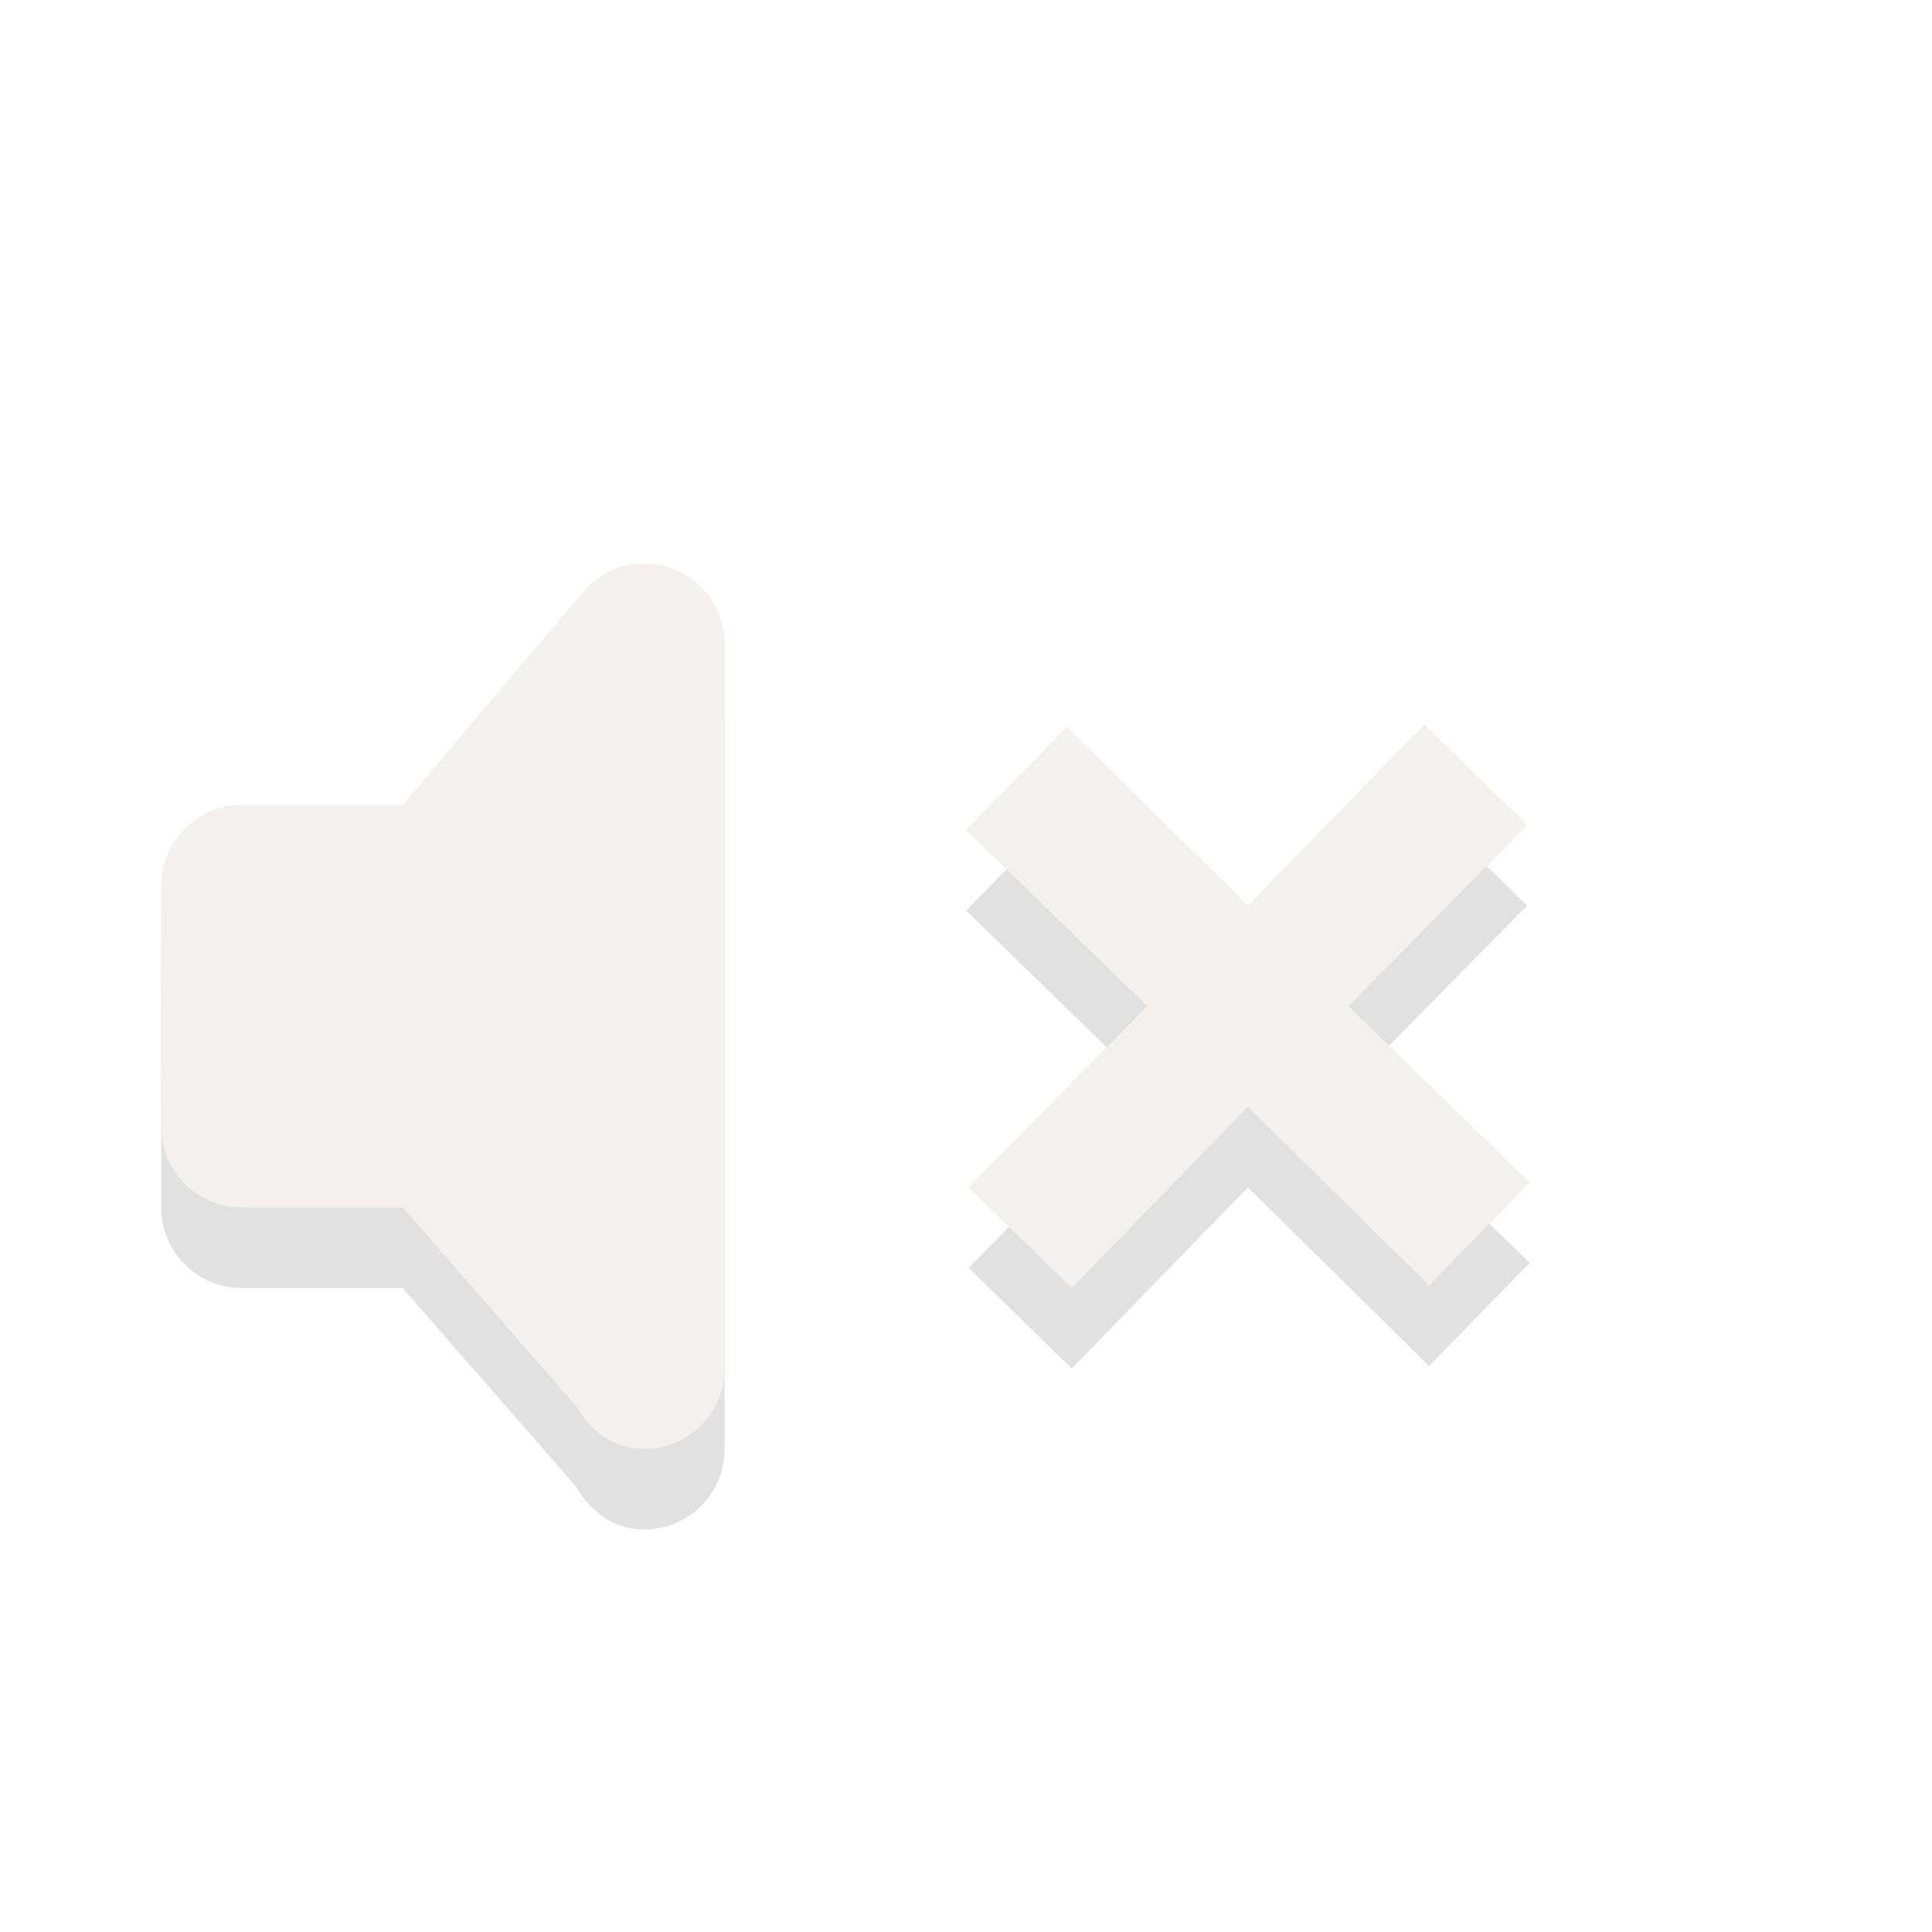 <svg xmlns="http://www.w3.org/2000/svg" viewBox="0 0 24 24">
<g transform="translate(0 -8)">
<g style="opacity:.4" transform="translate(1.002 -1)">
<path style="opacity:.3" d="m7 7c-0.305 0-0.567 0.128-0.75 0.344l-2.25 2.656h-2c-0.552 0-1 0.448-1 1-0.006 0.996 0.002 2.014 0 3 0 0.552 0.448 1 1 1h2l2.156 2.469c0.171 0.305 0.469 0.531 0.844 0.531 0.552 0 1-0.448 1-1v-9c0-0.552-0.448-1-1-1zm9.688 2-2.188 2.25-2.25-2.219-1.25 1.281 2.25 2.188-2.219 2.25 1.281 1.25 2.188-2.25 2.25 2.219 1.25-1.281-2.25-2.188 2.219-2.25-1.281-1.25z" transform="translate(0 10)"/>
<path style="fill:#dfdbd2;fill-rule:evenodd" d="m7 6c-0.305 0-0.567 0.128-0.75 0.344l-2.25 2.656h-2c-0.552 0-1 0.448-1 1-0.006 0.996 0.002 2.014 0 3 0 0.552 0.448 1 1 1h2l2.156 2.469c0.171 0.305 0.469 0.531 0.844 0.531 0.552 0 1-0.448 1-1v-9c0-0.552-0.448-1-1-1zm9.688 2-2.188 2.25-2.25-2.219-1.25 1.281 2.25 2.188-2.219 2.25 1.281 1.25 2.188-2.25 2.25 2.219 1.25-1.281-2.25-2.188 2.219-2.25-1.281-1.25z" transform="translate(0 10)"/>
</g>
</g>
</svg>
